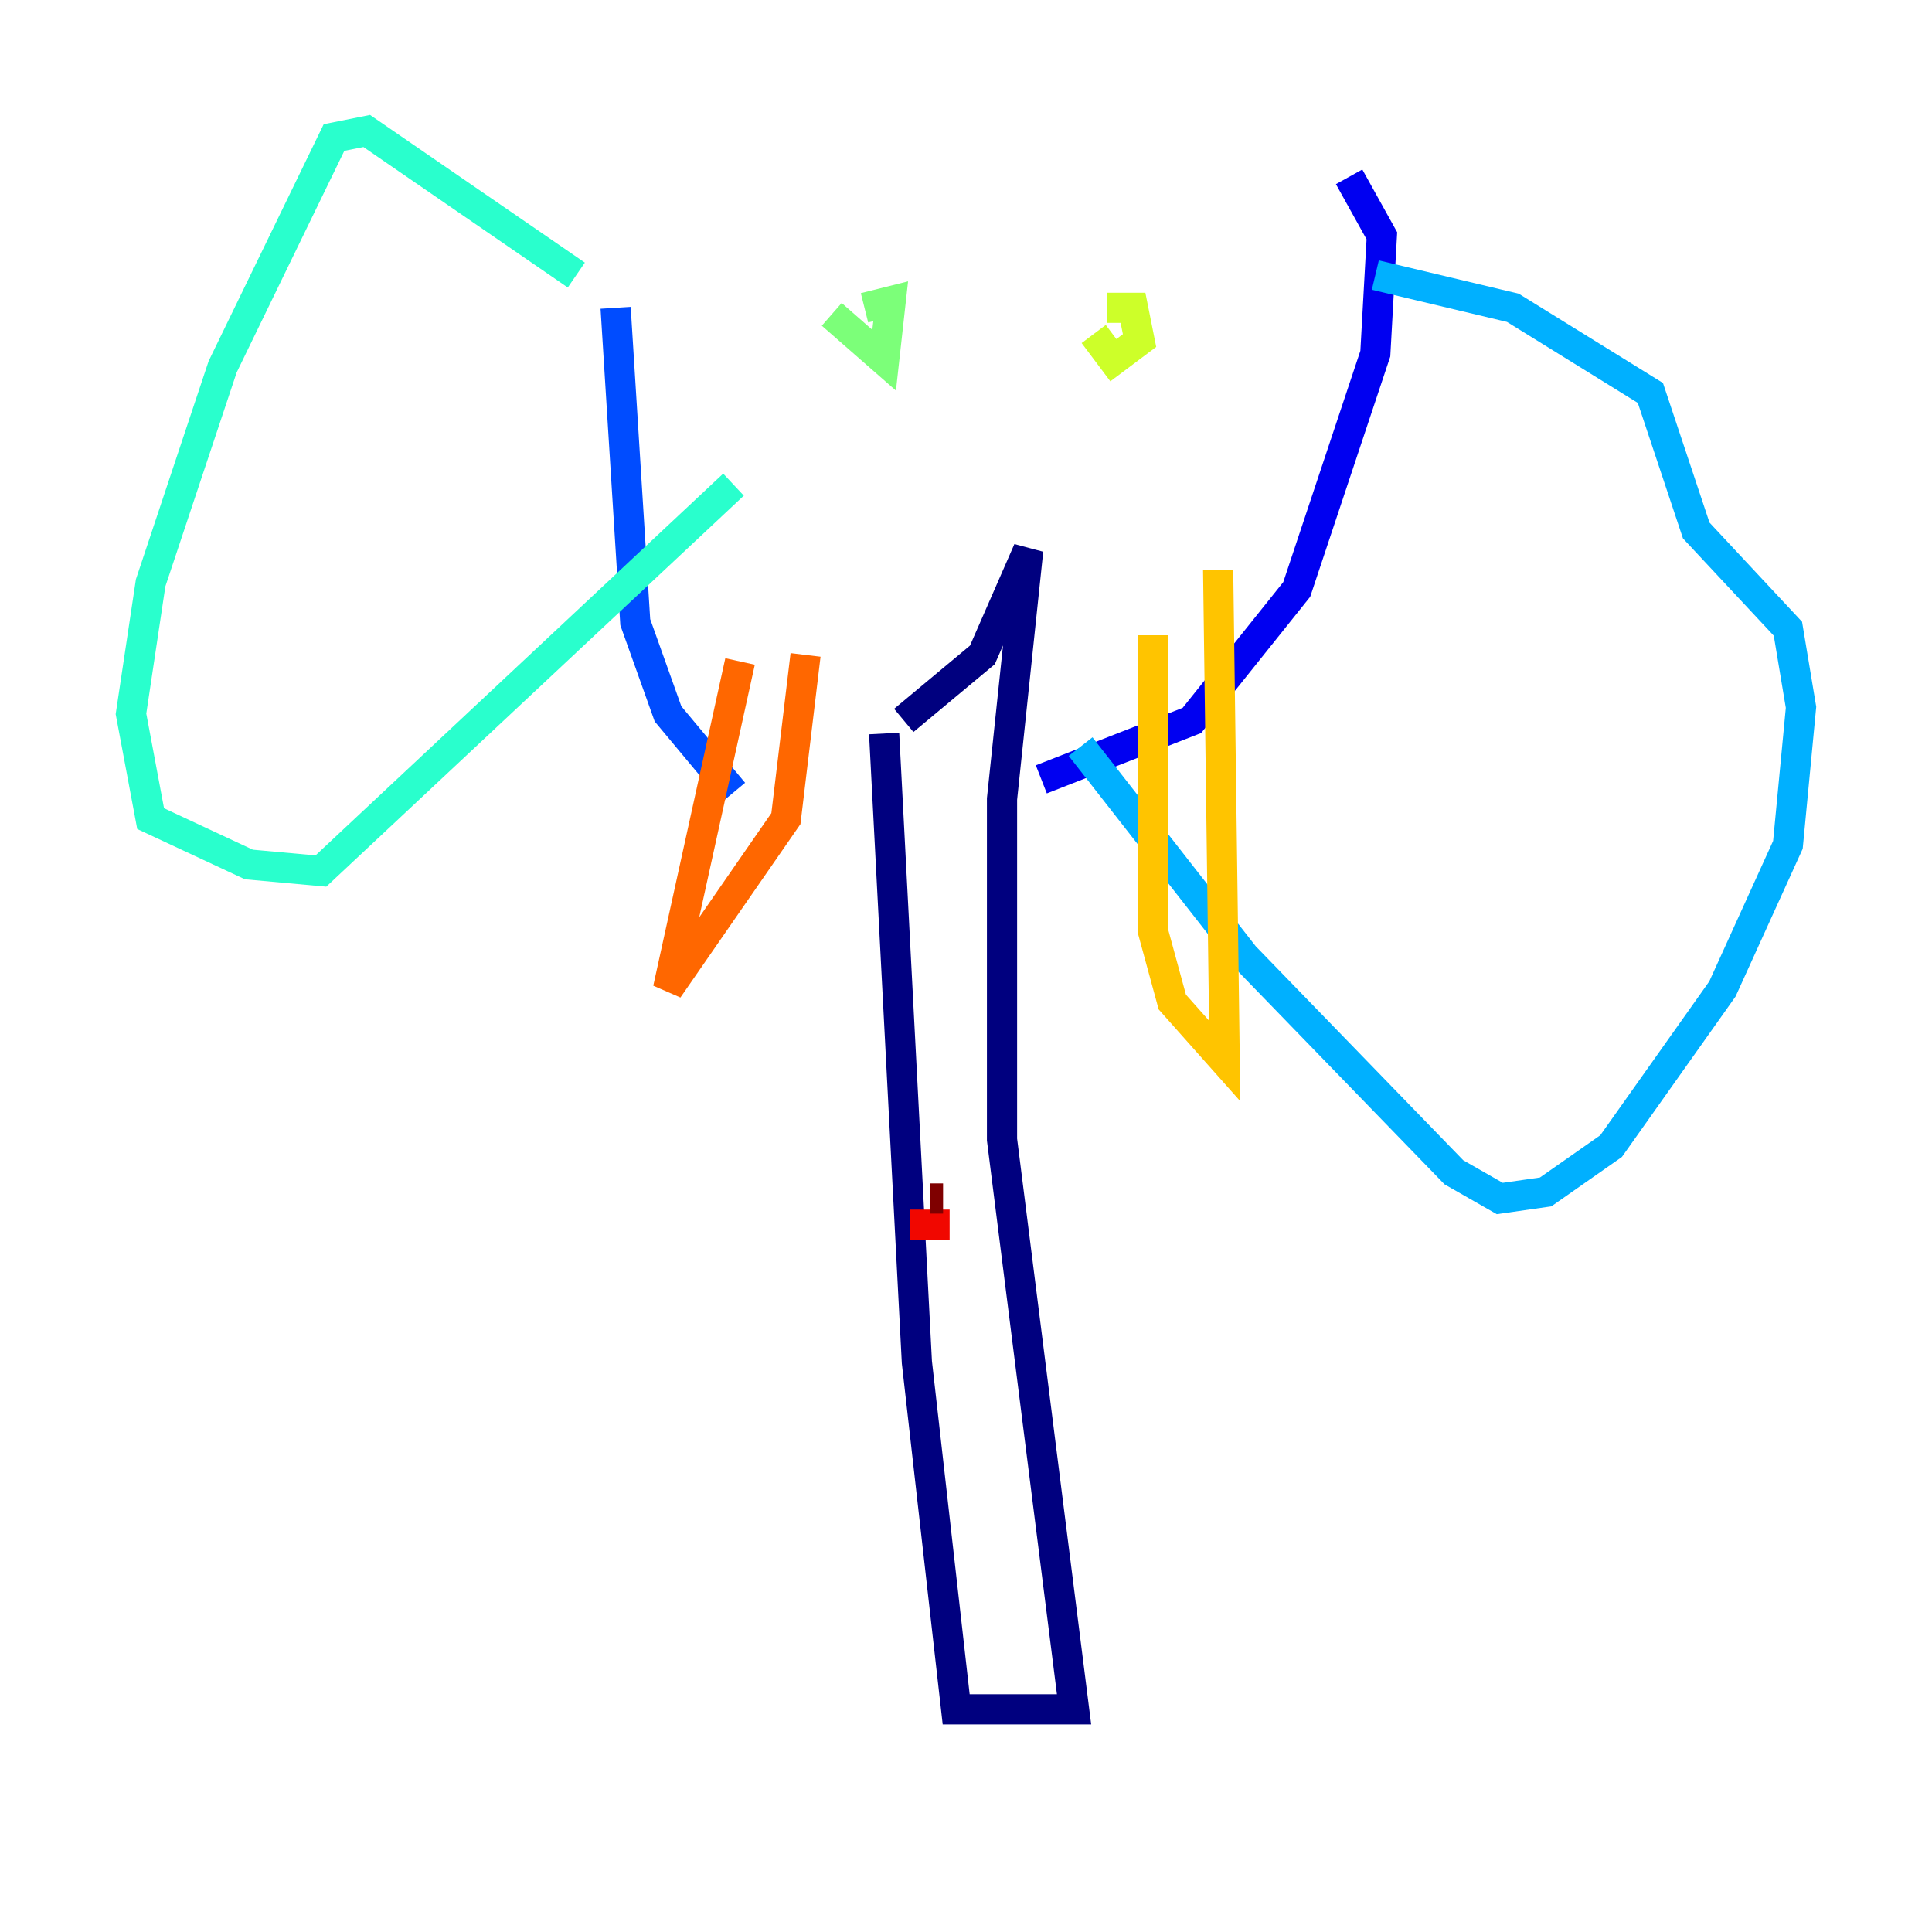 <?xml version="1.0" encoding="utf-8" ?>
<svg baseProfile="tiny" height="128" version="1.2" viewBox="0,0,128,128" width="128" xmlns="http://www.w3.org/2000/svg" xmlns:ev="http://www.w3.org/2001/xml-events" xmlns:xlink="http://www.w3.org/1999/xlink"><defs /><polyline fill="none" points="58.576,48.597 60.746,90.251 63.349,113.248 71.159,113.248 66.386,75.498 66.386,52.936 68.122,36.447 65.085,43.39 59.878,47.729" stroke="#00007f" stroke-width="2" /><polyline fill="none" points="68.99,51.634 78.969,47.729 85.912,39.051 91.119,23.43 91.552,15.62 89.383,11.715" stroke="#0000f1" stroke-width="2" /><polyline fill="none" points="40.786,20.393 42.088,41.22 44.258,47.295 48.597,52.502" stroke="#004cff" stroke-width="2" /><polyline fill="none" points="91.119,18.224 100.231,20.393 109.342,26.034 112.38,35.146 118.454,41.654 119.322,46.861 118.454,55.973 114.115,65.519 106.739,75.932 102.4,78.969 99.363,79.403 96.325,77.668 82.441,63.349 71.593,49.464" stroke="#00b0ff" stroke-width="2" /><polyline fill="none" points="38.183,18.224 24.298,8.678 22.129,9.112 14.752,24.298 9.98,38.617 8.678,47.295 9.98,54.237 16.488,57.275 21.261,57.709 48.597,32.108" stroke="#29ffcd" stroke-width="2" /><polyline fill="none" points="55.105,20.827 58.576,23.864 59.01,19.959 57.275,20.393" stroke="#7cff79" stroke-width="2" /><polyline fill="none" points="72.461,22.129 73.763,23.864 75.498,22.563 75.064,20.393 73.329,20.393" stroke="#cdff29" stroke-width="2" /><polyline fill="none" points="76.366,42.088 76.366,61.614 77.668,66.386 81.139,70.291 80.705,37.749" stroke="#ffc400" stroke-width="2" /><polyline fill="none" points="49.031,43.824 44.258,65.519 52.068,54.237 53.37,43.39" stroke="#ff6700" stroke-width="2" /><polyline fill="none" points="60.312,81.139 62.915,81.139" stroke="#f10700" stroke-width="2" /><polyline fill="none" points="61.614,79.403 62.481,79.403" stroke="#7f0000" stroke-width="2" /></svg>